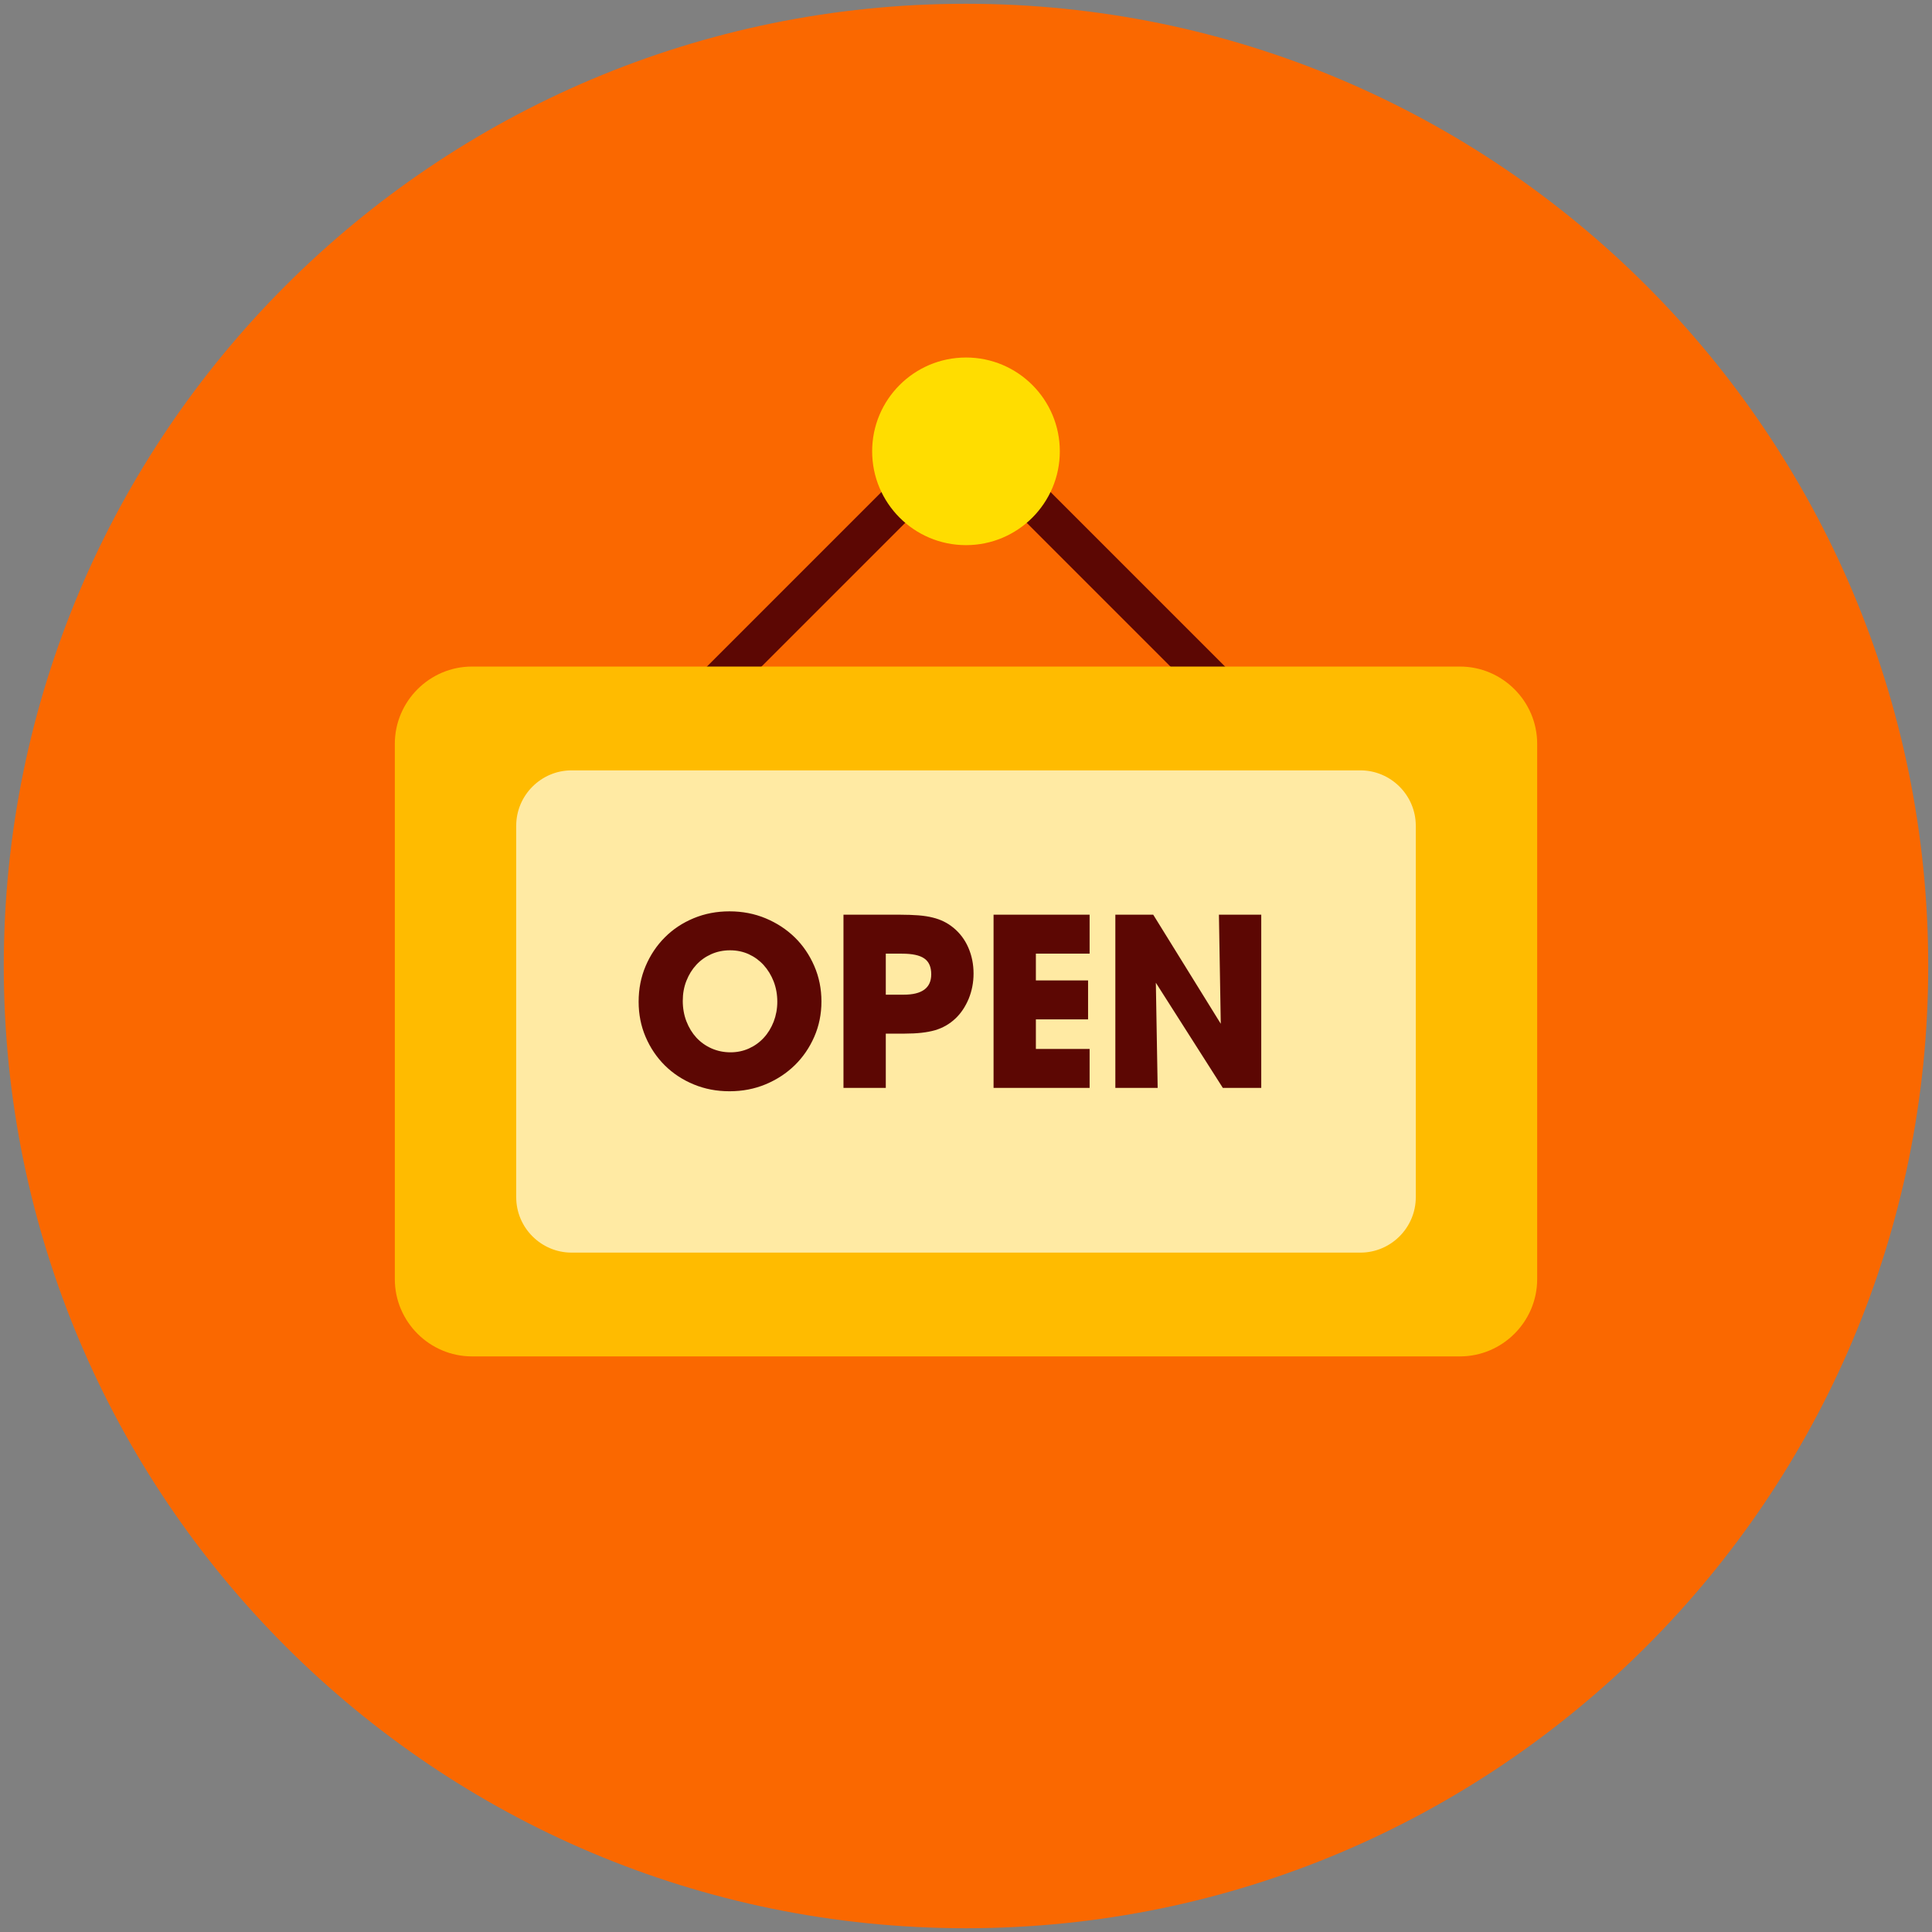 <svg xmlns="http://www.w3.org/2000/svg" width="512" height="512" viewBox="0 0 512 512"><rect x="0" y="0" width="512" height="512" fill="#808080" stroke="none"/><path fill-rule="evenodd" clip-rule="evenodd" fill="#FA6800" d="M256 1C115.163 1 1 115.173 1 256c0 140.823 114.162 255 255 255 140.823 0 255-114.177 255-255C511 115.173 396.823 1 256 1z"/><path fill-rule="evenodd" clip-rule="evenodd" fill="#5C0703" d="M243.61 120.367l-59.974 59.982c-1.987 1.986-1.987 5.238 0 7.236 1.987 1.987 5.247 1.987 7.233 0l59.982-59.982c1.987-1.995 1.987-5.247 0-7.237-1.987-1.994-5.254-1.994-7.24 0zm84.755 59.983l-59.99-59.982c-1.987-1.995-5.24-1.995-7.233 0-1.987 1.99-1.987 5.243 0 7.237l59.982 59.982c1.995 1.987 5.247 1.987 7.24 0 1.988-2 1.988-5.25 0-7.237z"/><path fill-rule="evenodd" clip-rule="evenodd" fill="#fd0" d="M256 94.745c-13.737 0-24.87 11.13-24.87 24.858 0 13.733 11.133 24.866 24.87 24.866 13.73 0 24.862-11.134 24.862-24.867 0-13.73-11.133-24.858-24.862-24.858z"/><path fill-rule="evenodd" clip-rule="evenodd" fill="#fb0" d="M386.895 176.643H125.098c-11.26 0-20.466 9.21-20.466 20.48V338.98c0 11.275 9.206 20.48 20.466 20.48h261.797c11.26 0 20.474-9.205 20.474-20.48V197.124c0-11.272-9.214-20.48-20.475-20.48z"/><path fill-rule="evenodd" clip-rule="evenodd" fill="#FFEAA3" d="M360.52 204.154H151.48c-8.077 0-14.678 6.598-14.678 14.678v98.446c0 8.076 6.6 14.678 14.678 14.678h209.04c8.07 0 14.678-6.602 14.678-14.678v-98.446c0-8.08-6.61-14.678-14.677-14.678z"/><path fill="#5C0703" d="M210.635 248.428c-2.183-2.126-4.75-3.816-7.715-5.058-2.95-1.23-6.15-1.855-9.597-1.855-3.395 0-6.556.606-9.492 1.825-2.935 1.22-5.478 2.898-7.63 5.06-2.16 2.155-3.855 4.692-5.097 7.605-1.242 2.91-1.86 6.062-1.86 9.458 0 3.35.618 6.465 1.86 9.355 1.242 2.89 2.936 5.397 5.096 7.542 2.152 2.123 4.696 3.802 7.63 5.014 2.937 1.22 6.098 1.82 9.493 1.82 3.447 0 6.646-.616 9.597-1.85 2.966-1.243 5.532-2.93 7.715-5.06 2.175-2.138 3.892-4.644 5.156-7.534 1.266-2.89 1.898-6.015 1.898-9.356 0-3.35-.632-6.48-1.897-9.39-1.263-2.913-2.98-5.442-5.155-7.576zm-5.608 22.333c-.647 1.65-1.513 3.07-2.62 4.26-1.098 1.198-2.4 2.14-3.92 2.83-1.513.68-3.14 1.025-4.885 1.025-1.792 0-3.462-.347-5.013-1.024-1.566-.69-2.906-1.647-4.035-2.86-1.114-1.218-2.002-2.663-2.65-4.334-.646-1.68-.963-3.478-.963-5.404s.316-3.703.964-5.33c.647-1.633 1.513-3.04 2.62-4.233 1.098-1.194 2.415-2.135 3.95-2.823 1.537-.685 3.2-1.03 4.992-1.03 1.784 0 3.44.345 4.953 1.03 1.506.688 2.838 1.66 3.96 2.89 1.122 1.246 2.002 2.683 2.65 4.34.63 1.647.963 3.438.963 5.366-.002 1.88-.333 3.64-.966 5.298zm47.617-24.914c-.783-.64-1.61-1.182-2.484-1.61-.874-.44-1.852-.795-2.95-1.066-1.1-.28-2.365-.478-3.794-.595-1.416-.105-3.056-.17-4.878-.17h-15.01V288.3h11.216V273.92h5.028c3.26 0 5.916-.3 7.98-.89 2.06-.6 3.883-1.632 5.434-3.1 1.468-1.378 2.634-3.124 3.522-5.23.858-2.108 1.294-4.337 1.294-6.678 0-2.476-.46-4.764-1.377-6.875-.91-2.112-2.243-3.878-3.98-5.304zM239.5 263.603h-4.756V252.73h4.275c2.747 0 4.726.42 5.945 1.287 1.22.847 1.822 2.243 1.822 4.182 0 3.604-2.43 5.403-7.286 5.403zm83.528-21.197l.49 28.903-17.9-28.904h-10.04V288.3h11.214l-.482-27.866 17.75 27.865h10.183v-45.894h-11.215zM263.302 288.3h25.456v-10.313h-14.24v-7.843h13.833v-10.327h-13.833v-7.087h14.24v-10.323h-25.455V288.3z"/></svg>